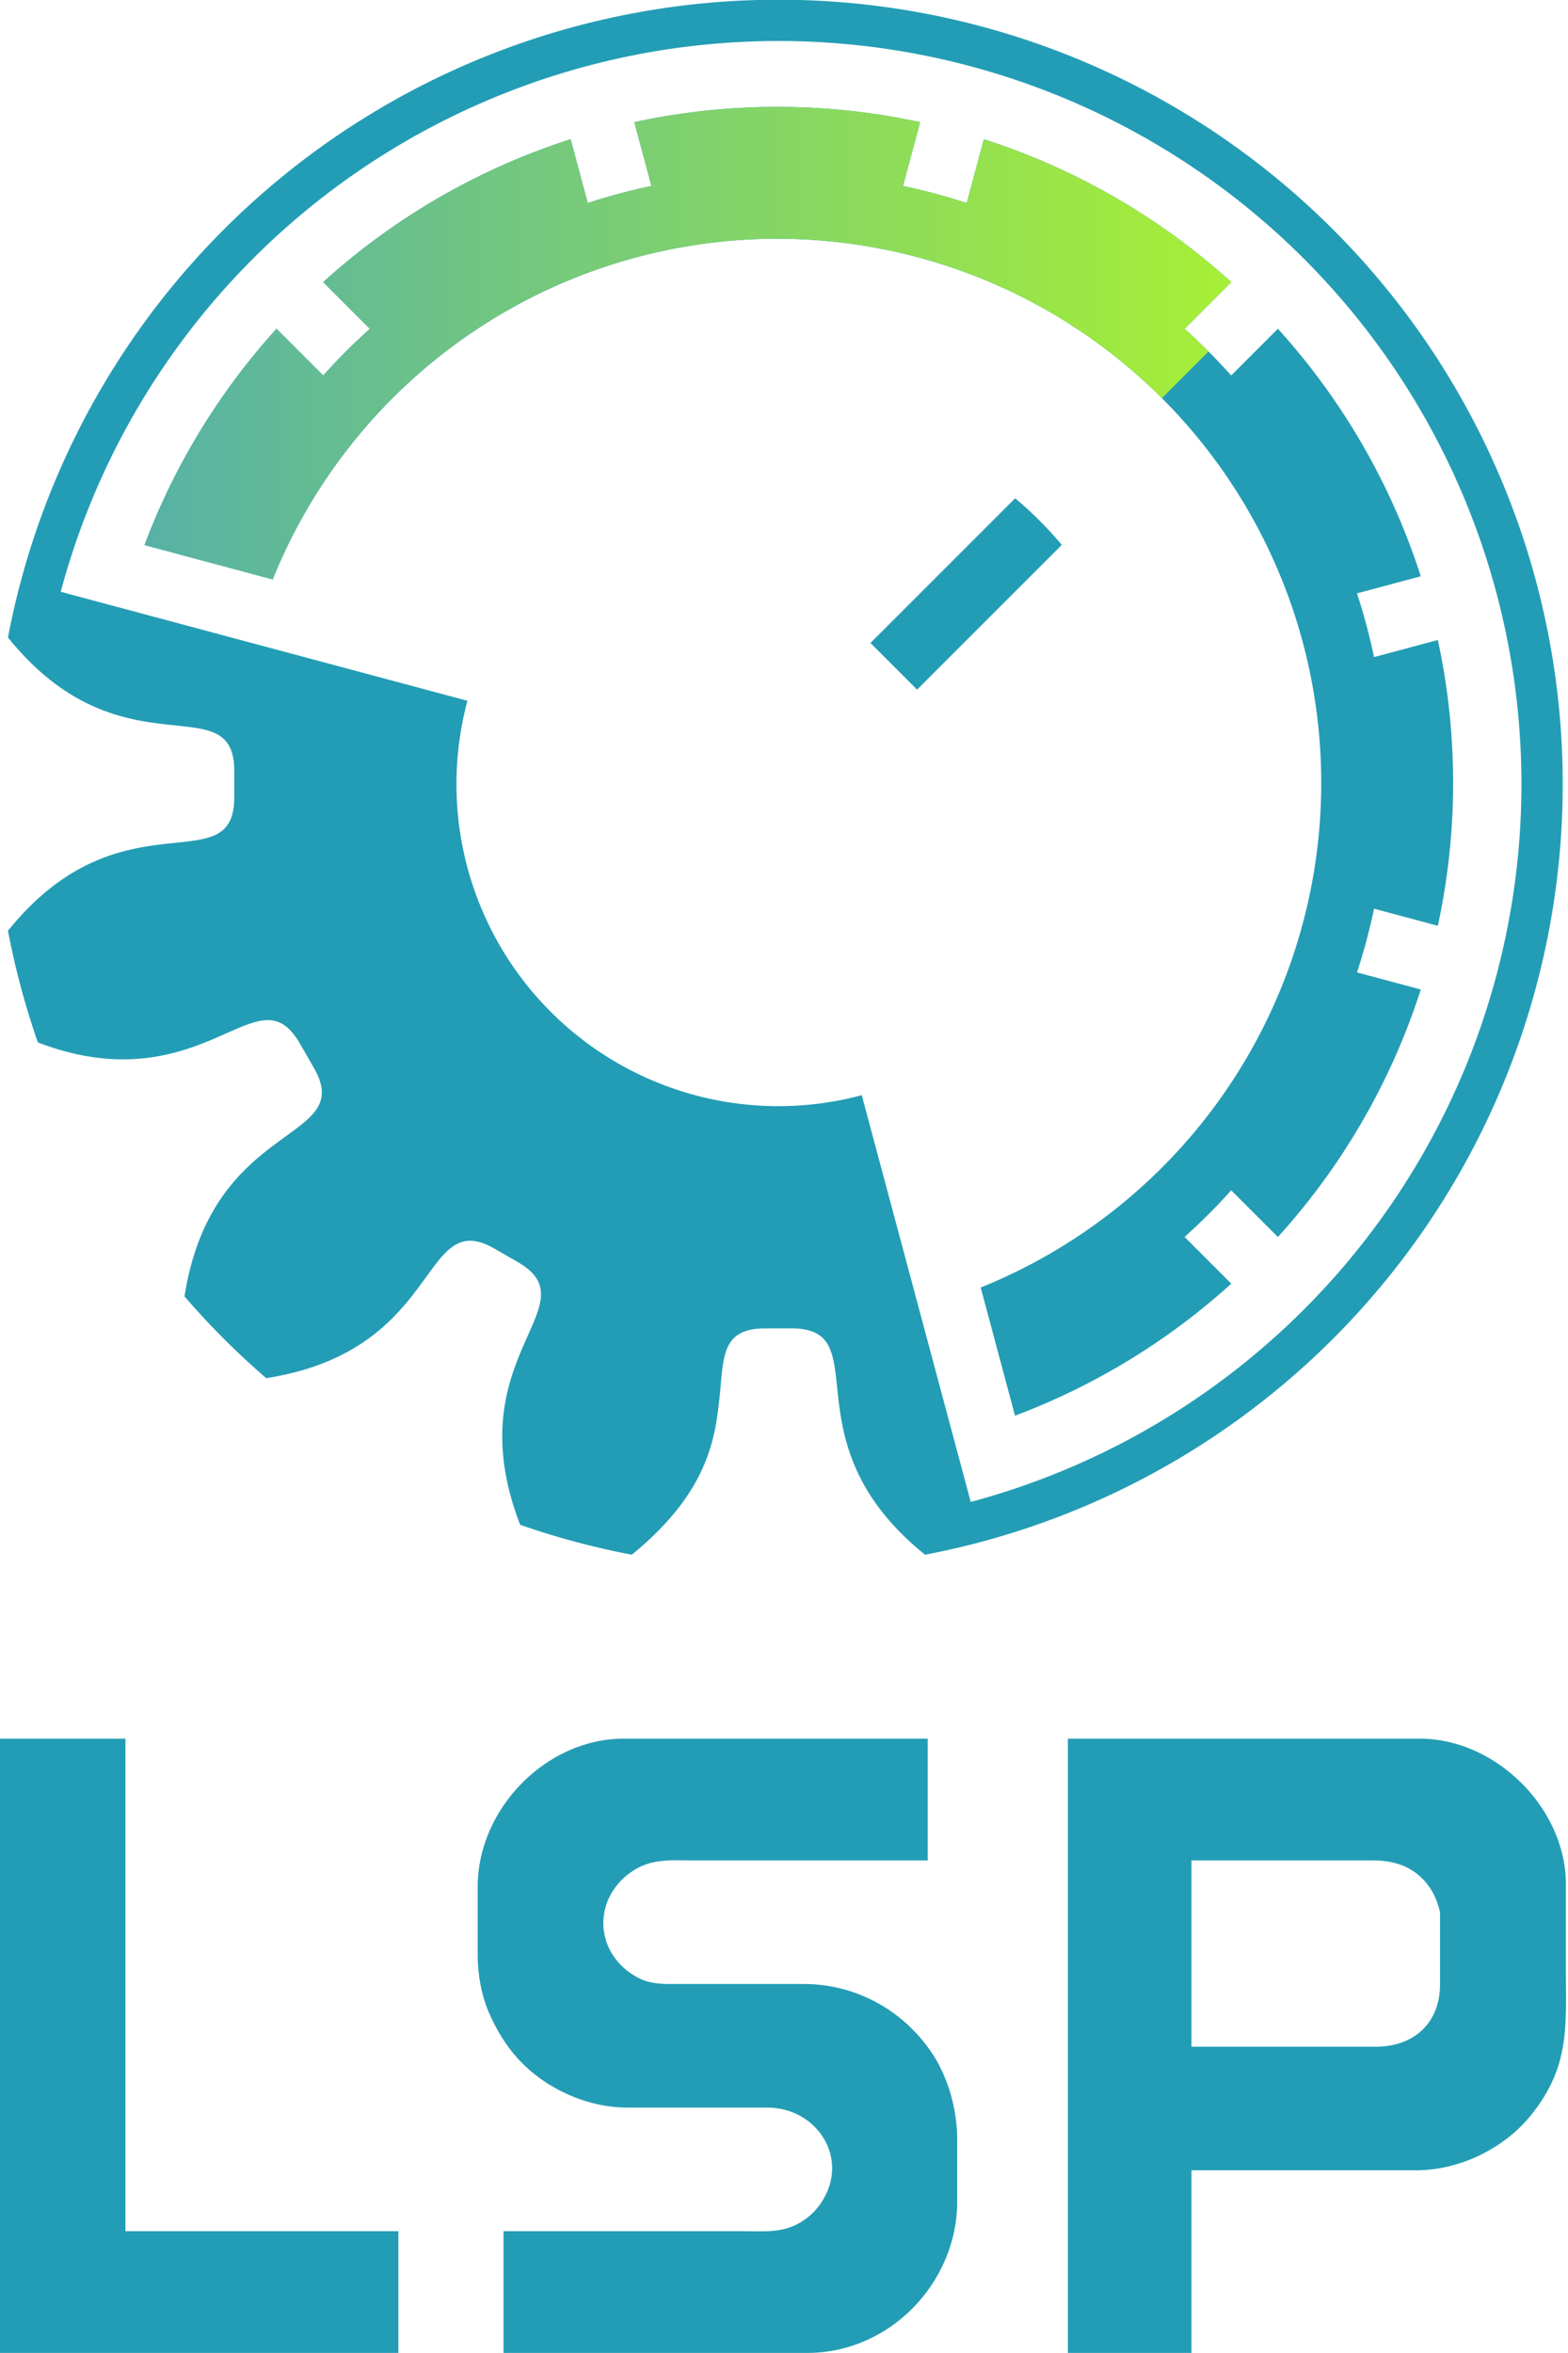 <?xml version="1.0" encoding="UTF-8" standalone="no"?>
<!-- Created with Inkscape (http://www.inkscape.org/) -->

<svg
   xmlns:osb="http://www.openswatchbook.org/uri/2009/osb"
   xmlns:dc="http://purl.org/dc/elements/1.1/"
   xmlns:cc="http://creativecommons.org/ns#"
   xmlns:rdf="http://www.w3.org/1999/02/22-rdf-syntax-ns#"
   xmlns:svg="http://www.w3.org/2000/svg"
   xmlns="http://www.w3.org/2000/svg"
   xmlns:xlink="http://www.w3.org/1999/xlink"
   xmlns:sodipodi="http://sodipodi.sourceforge.net/DTD/sodipodi-0.dtd"
   xmlns:inkscape="http://www.inkscape.org/namespaces/inkscape"
   width="264.583mm"
   height="396.967mm"
   viewBox="0 0 264.583 396.967"
   version="1.1"
   id="svg998"
   inkscape:version="0.92.3 (2405546, 2018-03-11)"
   sodipodi:docname="LSP_logo_2020_V4.svg">
  <defs
     id="defs992">
    <linearGradient
       id="linearGradient2426"
       inkscape:collect="always">
      <stop
         id="stop2422"
         offset="0"
         style="stop-color:#57b2a5;stop-opacity:1;" />
      <stop
         id="stop2424"
         offset="1"
         style="stop-color:#a7ef36;stop-opacity:1" />
    </linearGradient>
    <linearGradient
       osb:paint="solid"
       id="linearGradient2307">
      <stop
         id="stop2305"
         offset="0"
         style="stop-color:#239db5;stop-opacity:1;" />
    </linearGradient>
    <linearGradient
       inkscape:collect="always"
       xlink:href="#linearGradient2426"
       id="linearGradient835"
       gradientUnits="userSpaceOnUse"
       x1="-38.379"
       y1="26.671"
       x2="27.543"
       y2="26.671"
       gradientTransform="matrix(2.81,0,0,2.81,83.511,83.511)" />
  </defs>
  <sodipodi:namedview
     id="base"
     pagecolor="#ffffff"
     bordercolor="#666666"
     borderopacity="1.0"
     inkscape:pageopacity="0.0"
     inkscape:pageshadow="2"
     inkscape:zoom="0.24400592"
     inkscape:cx="-692.0731"
     inkscape:cy="900.4368"
     inkscape:document-units="mm"
     inkscape:current-layer="layer1"
     showgrid="false"
     units="mm"
     inkscape:window-width="1920"
     inkscape:window-height="1026"
     inkscape:window-x="0"
     inkscape:window-y="0"
     inkscape:window-maximized="1"
     showguides="true"
     inkscape:guide-bbox="true" />
  <g
     inkscape:label="Layer 1"
     inkscape:groupmode="layer"
     id="layer1"
     transform="translate(0,99.967)">
    <g
       id="g865">
      <g
         id="g1125"
         style="opacity:1;stroke:#000000;stroke-opacity:1"
         transform="matrix(0.99,0,0,-0.99,48.471,114.793)">
        <path
           style="opacity:1;fill:#239db5;fill-opacity:1;fill-rule:evenodd;stroke:none;stroke-width:0.983;stroke-miterlimit:4;stroke-dasharray:none;stroke-opacity:1"
           d="m 152.944,6.131 a 103.965,103.965 0 0 1 7.947,7.947 l 7.958,-7.958 A 115.204,115.204 0 0 1 193.203,48.301 l -10.871,2.913 a 103.965,103.965 0 0 1 2.909,10.856 l 10.871,-2.913 a 115.204,115.204 0 0 1 1.4e-4,48.707 l -10.871,-2.913 a 103.965,103.965 0 0 1 -2.909,10.857 l 10.871,2.913 a 115.204,115.204 0 0 1 -24.353,42.181 l -7.958,-7.958 a 103.965,103.965 0 0 1 -7.947,7.947 l 7.958,7.958 a 115.204,115.204 0 0 1 -42.181,24.353 l -2.913,-10.871 a 103.965,103.965 0 0 1 -10.856,2.909 l 2.913,10.871 a 115.204,115.204 0 0 1 -48.707,1.3e-4 l 2.913,-10.871 a 103.965,103.965 0 0 1 -10.857,-2.909 l -2.913,10.871 A 115.204,115.204 0 0 1 6.12,168.849 l 7.958,-7.958 a 103.965,103.965 0 0 1 -7.947,-7.947 l -7.958,7.958 A 115.204,115.204 0 0 1 -24.328,124.042 l 21.843,-5.853 A 92.725,92.725 0 1 0 118.19,-2.485 l 5.853,-21.843 a 115.204,115.204 0 0 1 36.86,22.5 l -7.958,7.958"
           id="Sketch002_w0001-7"
           inkscape:connector-curvature="0" />
        <path
           style="fill:#239db5;fill-opacity:1;fill-rule:evenodd;stroke:none;stroke-width:0.983;stroke-miterlimit:4;stroke-dasharray:none;stroke-opacity:1"
           d="m 99.406,107.353 24.659,24.659 a 63.222,63.222 0 0 0 7.947,-7.947 l -24.659,-24.659 -7.947,7.947"
           id="Sketch002_w0002-5"
           inkscape:connector-curvature="0" />
        <path
           style="fill:#239db5;fill-opacity:1;fill-rule:evenodd;stroke:none;stroke-width:3.717;stroke-miterlimit:4;stroke-dasharray:none;stroke-opacity:1"
           d="M 472.127,0.545 A 504.446,504.446 0 0 0 0,410.145 c 72.804,90.257 145.687,29.686 145.549,86.018 h 0.006 v 16.447 h -0.006 C 145.79,569.147 72.855,508.427 0,598.748 a 504.446,504.446 0 0 0 19.24,71.807 c 56.913,21.874 94.831,5.846 119.658,-5.16 22.994,-10.176 36.273,-16.621 49.465,6.932 l 0.012,-0.008 8.195,14.26 -0.01,0.006 c 28.358,48.763 -65.092,32.709 -83.018,147.307 a 504.446,504.446 0 0 0 52.566,52.566 C 280.551,868.556 264.694,775.331 313.215,803.32 l 0.002,-0.004 14.246,8.225 -0.004,0.008 c 49.434,28.08 -39.851,60.839 1.986,169.211 A 504.446,504.446 0 0 0 401.252,1000 c 51.555,-42.075 53.96,-78.219 56.836,-105.062 2.11,-24.324 2.288,-40.568 29.262,-40.477 v -0.008 l 16.447,-0.016 v 0.014 C 560.197,854.278 499.577,927.179 589.855,1000 A 504.446,504.446 0 0 0 472.127,0.545 Z M 485.896,26.648 A 477.897,477.897 0 0 1 619.242,966.059 L 549.152,704.479 A 207.089,207.089 0 0 1 295.521,450.848 L 33.939,380.758 A 477.897,477.897 0 0 1 485.896,26.648 Z"
           transform="matrix(0.265,0,0,-0.265,-47.604,216.979)"
           id="Sketch002_w0003-3"
           inkscape:connector-curvature="0" />
        <path
           style="fill:url(#linearGradient835);fill-opacity:1;fill-rule:evenodd;stroke:none;stroke-width:0.983;stroke-miterlimit:4;stroke-dasharray:none"
           d="m 157.025,157.025 -7.947,-7.947 A 92.725,92.725 0 0 1 -2.485,118.19 l -21.842,5.853 a 115.204,115.204 0 0 0 22.5,36.859 l 7.958,-7.958 a 103.965,103.965 0 0 0 7.947,7.947 l -7.958,7.958 A 115.204,115.204 0 0 0 48.301,193.203 l 2.913,-10.871 a 103.965,103.965 0 0 0 10.856,2.909 l -2.913,10.871 a 115.204,115.204 0 0 0 48.707,-1.3e-4 l -2.913,-10.871 A 103.965,103.965 0 0 0 115.808,182.332 l 2.913,10.871 a 115.204,115.204 0 0 0 42.181,-24.353 l -7.958,-7.958 a 103.965,103.965 0 0 0 4.081,-3.866"
           id="Sketch003_w0000-5"
           inkscape:connector-curvature="0" />
      </g>
      <path
         id="Выделение"
         d="m 2.8252884e-6,193.366 c 0,0 21.163,0 21.163,0 0,0 0,83.094 0,83.094 0,0 46.06,0 46.06,0 0,0 0,20.54 0,20.54 0,0 -67.222,0 -67.222,0 0,0 0,-103.634 0,-103.634 z M 84.962,276.46 c 0,0 23.03,0 23.03,0 0,0 17.428,0 17.428,0 3.797,0 6.949,0.411 10.27,-1.883 1.276,-0.884 2.147,-1.796 2.991,-3.097 4.709,-7.273 -0.766,-15.859 -9.215,-15.872 0,0 -15.872,0 -15.872,0 0,0 -7.78,0 -7.78,0 -7.264,-0.011 -14.823,-3.679 -19.354,-9.336 -1.665,-2.076 -2.981,-4.404 -4.027,-6.847 -1.195,-2.792 -1.821,-6.308 -1.827,-9.336 0,0 0,-11.826 0,-11.826 0.022,-12.999 11.484,-24.875 24.586,-24.897 0,0 51.35,0 51.35,0 0,0 0,20.54 0,20.54 0,0 -22.719,0 -22.719,0 0,0 -16.806,0 -16.806,0 -3.9,0 -7.214,-0.383 -10.581,2.004 -6.399,4.537 -6.143,13.373 0.622,17.453 1.93,1.164 3.719,1.391 5.913,1.394 0,0 15.25,0 15.25,0 0,0 7.469,0 7.469,0 8.085,0.011 15.679,3.837 20.571,10.27 1.687,2.219 2.596,3.943 3.573,6.535 1.052,2.801 1.684,6.346 1.687,9.336 0,0 0,10.581 0,10.581 -0.022,13.706 -11.403,25.498 -25.208,25.52 0,0 -51.35,0 -51.35,0 0,0 0,-20.54 0,-20.54 z m 95.232,-83.094 c 0,0 59.442,0 59.442,0 12.666,0.018 24.437,11.574 24.586,24.275 0,0 0,14.316 0,14.316 0,9.825 0.784,16.613 -5.854,24.897 -4.531,5.658 -12.091,9.324 -19.354,9.336 0,0 -9.648,0 -9.648,0 0,0 -28.32,0 -28.32,0 0,0 0,30.81 0,30.81 0,0 -20.851,0 -20.851,0 0,0 0,-103.634 0,-103.634 z m 20.851,51.973 c 0,0 31.121,0 31.121,0 6.436,-0.007 10.861,-4.03 10.821,-10.581 0,0 0,-12.137 0,-12.137 -0.324,-1.394 -0.875,-2.869 -1.671,-4.046 -2.266,-3.349 -5.549,-4.622 -9.461,-4.668 0,0 -30.81,0 -30.81,0 0,0 0,31.433 0,31.433 z"
         style="fill:#239db5;fill-opacity:1;stroke:none;stroke-width:0.311"
         inkscape:connector-curvature="0" />
    </g>
  </g>
</svg>
